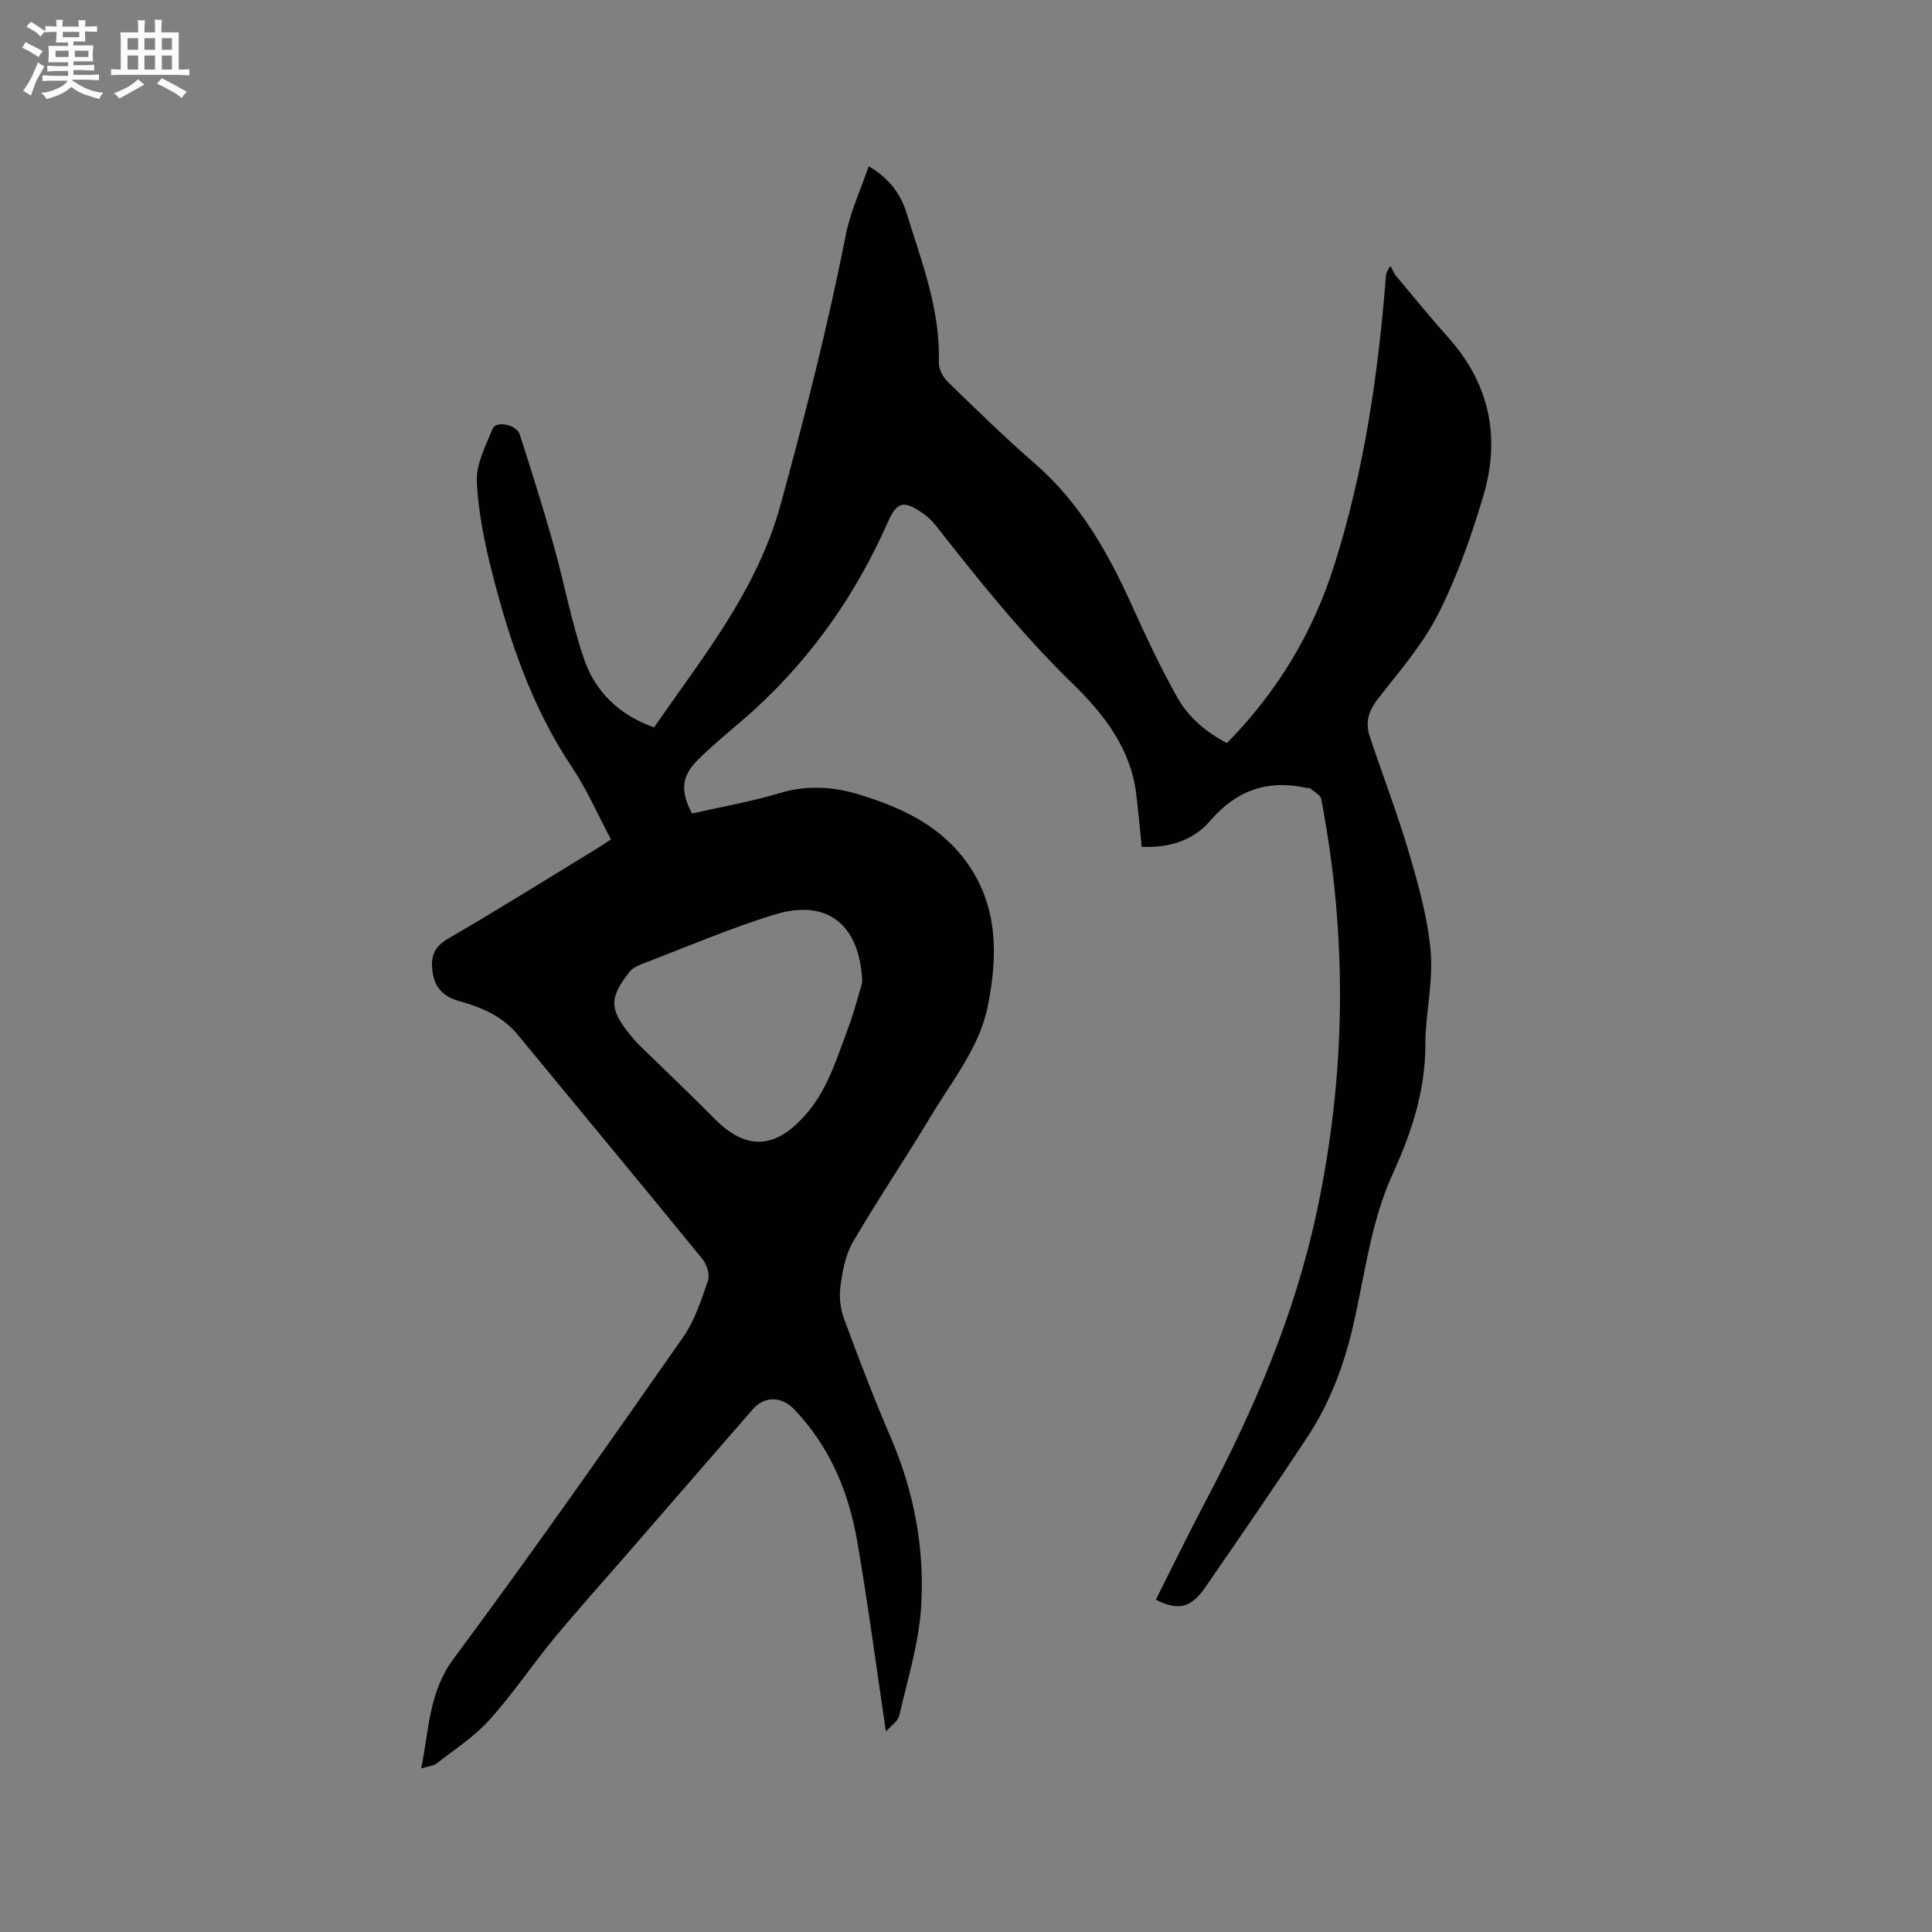 <svg enable-background="new 0 0 400 400" viewBox="0 0 400 400" xmlns="http://www.w3.org/2000/svg"><rect x="0" y="0" width="400" height="400" fill="#808080" stroke="none"/><path d="m183.42 358.51c-2.03-13.6-3.72-26.52-5.93-39.34-1.78-10.27-5.68-19.7-13.08-27.4-2.59-2.69-6.11-2.81-8.62.07-8.63 9.92-17.24 19.85-25.86 29.78-5.07 5.84-10.26 11.6-15.19 17.56-4.58 5.55-8.6 11.58-13.4 16.9-3.14 3.48-7.21 6.12-10.94 9.03-.68.53-1.74.58-3.2 1.02 1.67-8.07 1.53-15.73 6.72-22.72 16.24-21.85 31.85-44.19 47.47-66.5 2.42-3.46 3.8-7.72 5.19-11.77.43-1.25-.26-3.39-1.18-4.51-12.67-15.53-25.47-30.94-38.21-46.4-3.2-3.89-7.55-5.7-12.19-6.99-3.08-.86-4.93-2.63-5.42-5.88-.46-3.09.11-5.23 3.19-7.02 10.26-5.95 20.32-12.26 30.45-18.43.89-.54 1.75-1.14 3.27-2.13-2.7-5.05-4.96-10.3-8.09-14.97-8.21-12.27-12.86-25.95-16.46-40.05-1.59-6.23-2.93-12.66-3.22-19.05-.16-3.61 1.82-7.42 3.28-10.96.7-1.7 4.96-.84 5.6 1.17 2.43 7.55 4.82 15.11 6.97 22.74 2.23 7.93 3.7 16.09 6.38 23.86 2.32 6.73 7.29 11.54 14.46 14.08 10.14-14.65 21.35-28.39 26.21-46.14 5.06-18.46 9.78-36.96 13.47-55.74.94-4.8 3.08-9.36 4.76-14.3 4.34 2.53 6.67 5.85 7.86 9.72 3.1 10.08 7.01 20 6.66 30.87-.04 1.34.83 3.05 1.83 4.02 5.93 5.77 11.85 11.55 18.09 16.98 9.21 8.01 15.02 18.19 19.95 29.1 2.96 6.54 6.01 13.06 9.52 19.31 2.28 4.06 5.89 7.15 10.27 9.42 10.36-10.54 17.72-22.68 22.17-36.68 6.2-19.51 9.14-39.58 10.73-59.91.04-.51.12-1.02.96-2.18.4.72.69 1.52 1.21 2.13 3.6 4.31 7.16 8.66 10.9 12.86 8.49 9.56 10.66 20.64 7.11 32.6-2.49 8.39-5.44 16.77-9.39 24.55-3.22 6.34-8.09 11.88-12.5 17.56-1.89 2.44-2.57 4.85-1.65 7.64 2.7 8.12 5.79 16.12 8.2 24.33 1.95 6.66 3.87 13.48 4.44 20.35.53 6.36-1.11 12.88-1.11 19.33-.01 9.48-2.86 18.08-6.71 26.52-4.59 10.04-5.8 20.98-8.25 31.58-1.91 8.26-4.85 16.03-9.5 23.07-6.88 10.43-13.98 20.72-21.07 31.01-2.97 4.32-5.63 4.95-10.27 2.6 3.45-6.85 6.81-13.75 10.39-20.54 9.96-18.9 18.33-38.38 22.85-59.38 6.15-28.57 6.52-57.18 1-85.86-.17-.86-1.49-1.51-2.31-2.22-.13-.11-.42-.01-.62-.05-8.1-1.81-14.6.42-20.11 6.85-3.49 4.07-8.57 5.59-14.12 5.32-.38-3.68-.69-7.25-1.12-10.81-1.13-9.52-6.69-16.65-13.2-22.98-10.37-10.09-19.36-21.32-28.26-32.66-.77-.98-1.72-1.9-2.75-2.61-3.92-2.72-5.34-2.45-7.26 1.9-6.51 14.75-15.53 27.68-27.41 38.59-3.98 3.65-8.3 6.94-12.09 10.77-3.3 3.33-3.36 6.52-1.01 10.91 6-1.37 12.17-2.44 18.12-4.22 5.64-1.69 10.97-1.39 16.48.29 9.01 2.74 17.25 6.64 22.74 14.71 6.05 8.9 5.9 18.8 3.96 28.79-1.69 8.75-7.36 15.61-11.8 23.01-5.27 8.79-11.03 17.3-16.2 26.15-1.55 2.65-2.13 6-2.57 9.11-.3 2.19-.04 4.68.73 6.75 3.08 8.34 6.26 16.65 9.77 24.82 4.77 11.12 6.93 22.79 6.21 34.71-.46 7.61-2.81 15.13-4.53 22.63-.28 1.19-1.71 2.1-2.77 3.33zm-4.9-155.14c-.48-12.41-7.63-17.25-18.16-14.02-9.29 2.86-18.27 6.73-27.36 10.2-.94.36-2.01.85-2.61 1.6-4.33 5.47-4.26 7.81.21 13.27.54.66 1.09 1.31 1.69 1.9 5.23 5.11 10.55 10.14 15.69 15.34 6.97 7.05 12.94 5.69 18.64-.67 4.72-5.27 6.57-11.76 8.95-18.06 1.33-3.54 2.25-7.24 2.95-9.56z" fill="#010103"/><g fill="#fcfbfa"><path d="m6.8 9.5c.6.3 1.3.7 2.1 1.1-.4.4-.7.8-.9 1.2-.7-.4-1.3-.8-1.8-1.1s-1.1-.6-1.6-.8c.2-.4.5-.8.7-1.2.4.2.8.5 1.5.8zm.9 6.9c-.3.6-.5 1.1-.7 1.7s-.4 1.1-.6 1.7c-.6-.4-1.1-.7-1.6-1 .7-1 1.2-1.8 1.5-2.4.3-.5.6-1.1.8-1.7.3-.6.5-1.2.8-1.8.3.3.8.6 1.3.8-.7 1.3-1.2 2.2-1.5 2.7zm.1-11c.4.3 1 .7 1.7 1.1-.5.2-.8.6-1.1 1.1-.5-.6-1-1-1.4-1.2s-.9-.6-1.5-.8c.2-.4.5-.7.9-1.1.5.3.9.6 1.4.9zm10.5 13.1c1 .4 2 .6 3.1.7-.4.4-.7.8-.8 1.3-.9-.2-1.9-.6-3-.9-1-.4-2-.9-2.8-1.6-.5.4-1.1.9-1.9 1.3s-1.9.9-3.3 1.2c-.1-.3-.5-.8-1.1-1.3 1 0 2.1-.3 3.2-.8 1.2-.5 1.9-1 2.3-1.7h-3.2c-.4 0-1 0-2 .1v-1.2c1 0 1.7.1 2 .1h3.3v-1h-2.3c-.2 0-.9 0-2 .1v-1.2c1.2 0 1.9.1 2 .1h2.3v-.8h-4.1c0-.7.1-1.2.1-1.6 0-.5 0-1.1-.1-1.8h4.1v-.7h-2.5c0-.6.1-1.1.1-1.6v-.6h-.5c-.4 0-1 0-1.8.1v-1.3c1.2 0 1.9.1 2.1.1h.2c0-.3 0-.8-.1-1.4h1.4c0 .6-.1 1-.1 1.4h3.4c0-.4 0-.8-.1-1.3h1.5c0 .4-.1.9-.1 1.3.7 0 1.5 0 2.5-.1v1.2c-1 0-1.8-.1-2.5-.1v.6c0 .3 0 .8.1 1.5h-2.5v.8h4.1c0 .7-.1 1.3-.1 1.8s0 1 .1 1.5h-4.1v.8h1.4c.8 0 1.8 0 2.9-.1v1.2c-1 0-1.9-.1-2.8-.1h-1.5v1h3.2c.3 0 1 0 2.1-.1v1.2c-1.1 0-1.8-.1-2.1-.1h-3.4l-.1.1c1.4 1 2.4 1.5 3.4 1.9zm-4.1-6.7v-1.3h-2.7v1.3zm2.2-4.1v-1.1h-3.4v1.1zm1.9 4.1v-1.3h-2.8v1.3z"/><path d="m37 6.7v2.3 5.4c1 0 1.8 0 2.2-.1v1.3c-.6 0-1.5-.1-2.5-.1h-11.9c-.7 0-1.3 0-1.8.1v-1.3c.5 0 1.1.1 2 .1v-5.2c0-1 0-1.8-.1-2.5h3.7c0-1.3 0-2.1-.1-2.5h1.5c0 .4-.1 1.3-.1 2.5h2.2c0-1.2 0-2.1-.1-2.6h1.5c0 .4-.1 1.3-.1 2.6zm-12.3 13.7c-.3-.4-.7-.8-1.1-1.1 1.1-.4 2.1-.9 2.9-1.3.8-.5 1.5-1 2.1-1.6.4.4.9.8 1.3 1.1-2.5 1.4-4.2 2.4-5.2 2.9zm3.9-10.1v-2.4h-2.2v2.4zm0 4.1v-2.9h-2.2v2.9zm3.5-4.1v-2.4h-2.2v2.4zm0 4.1v-2.9h-2.2v2.9zm.4 2.9 1-1.1c.6.3 1.4.7 2.5 1.3s2 1.1 2.7 1.5c-.4.4-.8.8-1.1 1.3-.8-.8-2.5-1.7-5.1-3zm3.1-7v-2.4h-2.1v2.4zm0 4.1v-2.9h-2.1v2.9z"/></g></svg>